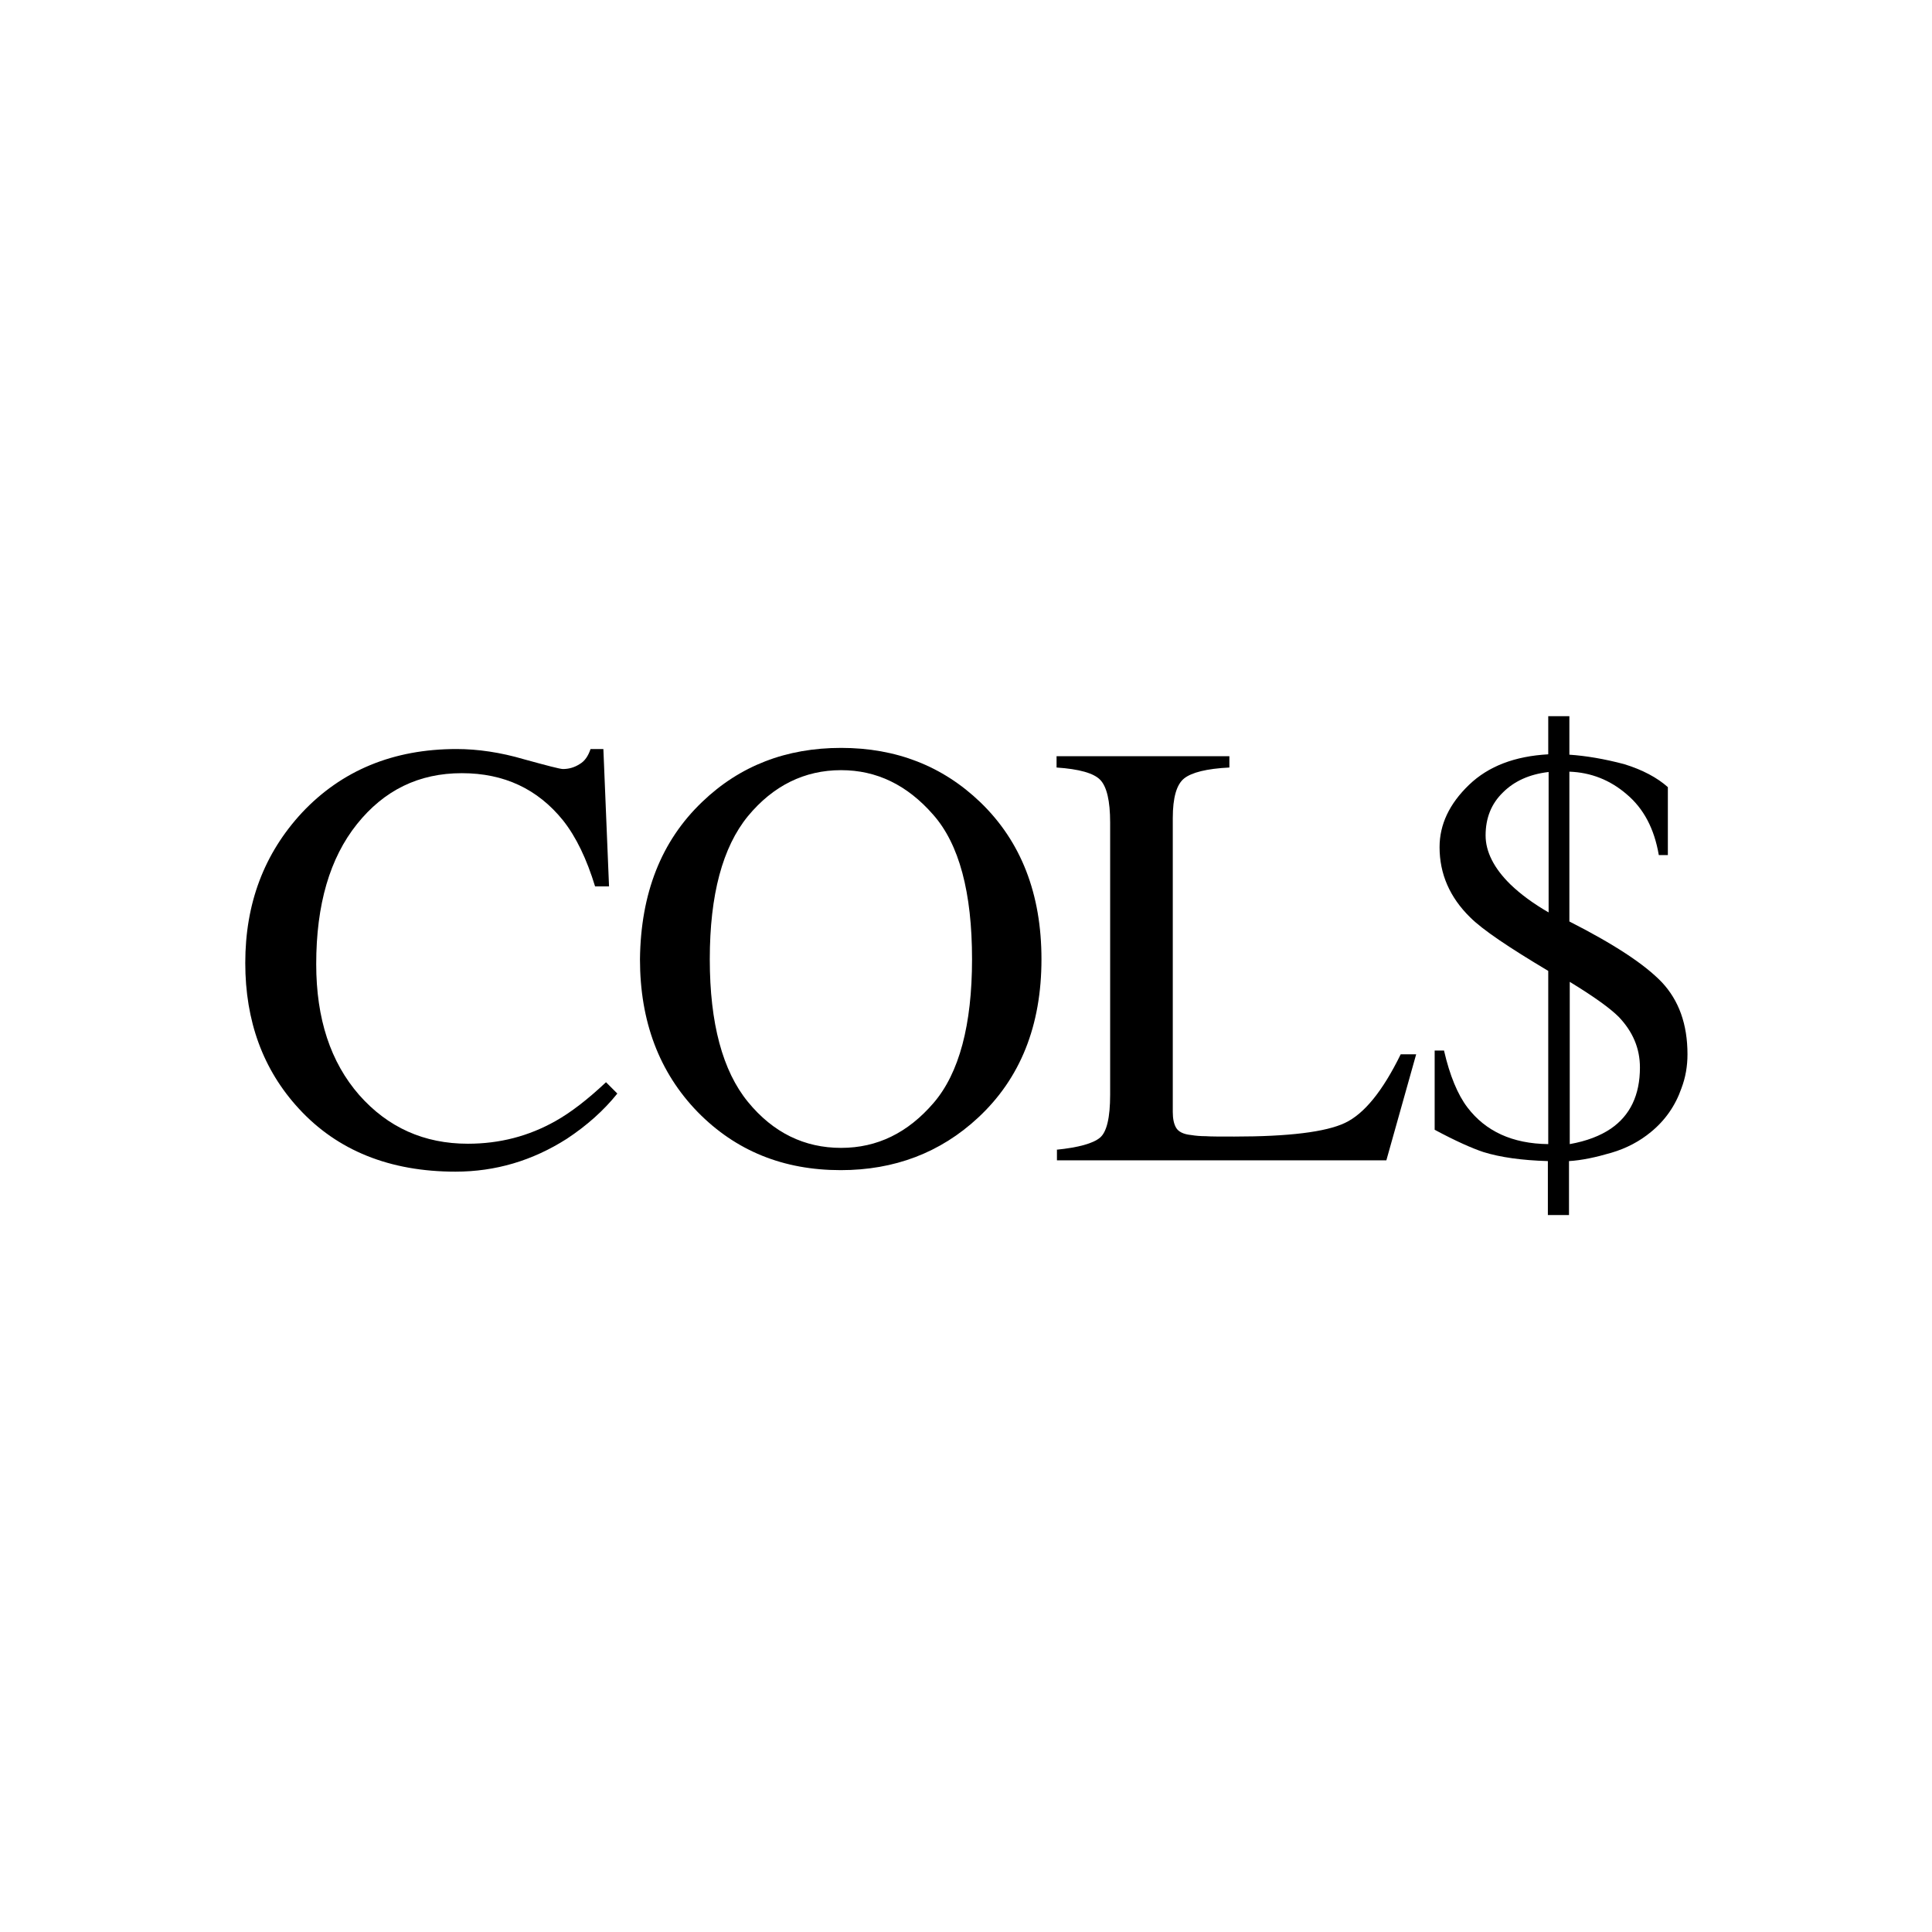 <?xml version="1.0" encoding="utf-8"?>
<!-- Generator: Adobe Illustrator 22.1.0, SVG Export Plug-In . SVG Version: 6.00 Build 0)  -->
<svg version="1.1" id="Layer_3" xmlns="http://www.w3.org/2000/svg" xmlns:xlink="http://www.w3.org/1999/xlink" x="0px" y="0px"
	 viewBox="0 0 512 512" style="enable-background:new 0 0 512 512;" xml:space="preserve">
<path d="M138.8,201.2c6.2,1.7,9.6,2.6,10.4,2.6c1.5,0,3-0.4,4.4-1.3c1.4-0.8,2.3-2.2,2.9-4h3.4l1.5,36.4h-3.7
	c-2.2-7.2-5-13.1-8.5-17.5c-6.7-8.3-15.6-12.5-26.8-12.5c-11.4,0-20.6,4.5-27.8,13.5c-7.2,9-10.8,21.3-10.8,37.1
	c0,14.5,3.8,26,11.4,34.7c7.6,8.6,17.2,12.9,28.8,12.9c8.4,0,16.1-2,23.2-6c4.1-2.3,8.5-5.7,13.4-10.3l3,3c-3.6,4.5-8.1,8.5-13.4,12
	c-9.1,5.8-18.9,8.7-29.5,8.7c-17.4,0-31.3-5.6-41.5-16.7c-9.5-10.3-14.2-23.2-14.2-38.6c0-15.8,5-29,15-39.8
	c10.5-11.2,24.2-16.9,41-16.9C126.6,198.5,132.7,199.4,138.8,201.2z"/>
<path d="M186.1,212.5c10-9.6,22.3-14.3,36.8-14.3c14.6,0,26.9,4.8,36.9,14.4c10.8,10.4,16.2,24.3,16.2,41.6c0,17.6-5.6,31.6-16.8,42
	c-10,9.3-22.2,13.9-36.4,13.9c-15.2,0-27.8-5.1-37.9-15.4c-10.2-10.5-15.3-24-15.3-40.5C169.8,236.8,175.2,222.9,186.1,212.5z
	 M198.2,292c6.7,8.2,15,12.2,24.7,12.2c9.6,0,17.7-4,24.5-11.9c6.8-7.9,10.2-20.7,10.2-38.1c0-17.7-3.4-30.5-10.3-38.3
	c-6.9-7.9-15-11.8-24.4-11.8c-9.7,0-18,4.1-24.7,12.2c-6.7,8.2-10.1,20.8-10.1,37.9C188.1,271.2,191.5,283.8,198.2,292z"/>
<path d="M279.9,304.7c6-0.6,9.8-1.7,11.6-3.2c1.8-1.5,2.7-5.3,2.7-11.4V218c0-5.8-0.9-9.5-2.6-11.3c-1.7-1.8-5.6-2.9-11.6-3.3v-3
	h45.8v3c-6,0.3-10,1.3-12,2.9c-2,1.6-3,5.1-3,10.5v77.9c0,1.8,0.3,3.2,0.9,4.2c0.6,1,1.9,1.7,4,1.9c1.2,0.2,2.5,0.3,3.8,0.3
	c1.3,0.1,3.9,0.1,7.6,0.1c14.4,0,24.2-1.2,29.3-3.6c5.1-2.4,10-8.4,14.8-18.2h4.1l-7.9,28.1h-87.3V304.7z"/>
<path d="M382.7,278.5c1.5,6.5,3.6,11.6,6.2,15c4.8,6.3,11.9,9.6,21.4,9.7v-45.9c-10.4-6.2-17.4-10.9-20.7-14.2
	c-5.4-5.3-8.1-11.5-8.1-18.6c0-6,2.6-11.5,7.8-16.5c5.2-5,12.2-7.6,21-8.1v-10.1h5.6V200c4.4,0.3,9.2,1.1,14.5,2.5
	c4.9,1.5,8.8,3.6,11.6,6.1v18h-2.4c-1.2-7-4-12.3-8.5-16.1c-4.4-3.8-9.5-5.8-15.2-6v39.7c11.8,6,19.9,11.3,24.5,16.1
	c4.5,4.8,6.8,11.1,6.8,19.1c0,3.1-0.5,6.1-1.6,9c-1.6,4.6-4.3,8.5-8.1,11.6c-2.9,2.4-6.4,4.3-10.5,5.5c-4.1,1.2-7.8,2-11.2,2.2v14.3
	h-5.6v-14.3c-6.9-0.2-12.6-1-17.1-2.4c-3-1-7.3-2.9-12.9-5.9v-21H382.7z M410.3,204.6c-5,0.6-9,2.4-12,5.4c-3.1,3-4.6,6.8-4.6,11.4
	c0,4.3,2.2,8.7,6.6,13c2.7,2.6,6.1,5.1,10.1,7.4V204.6z M426.9,299.1c5.1-3.5,7.7-8.9,7.7-16.2c0-5.1-1.9-9.5-5.6-13.4
	c-2.3-2.3-6.6-5.4-13-9.3v43C420.5,302.4,424.1,301,426.9,299.1z"/>
</svg>
